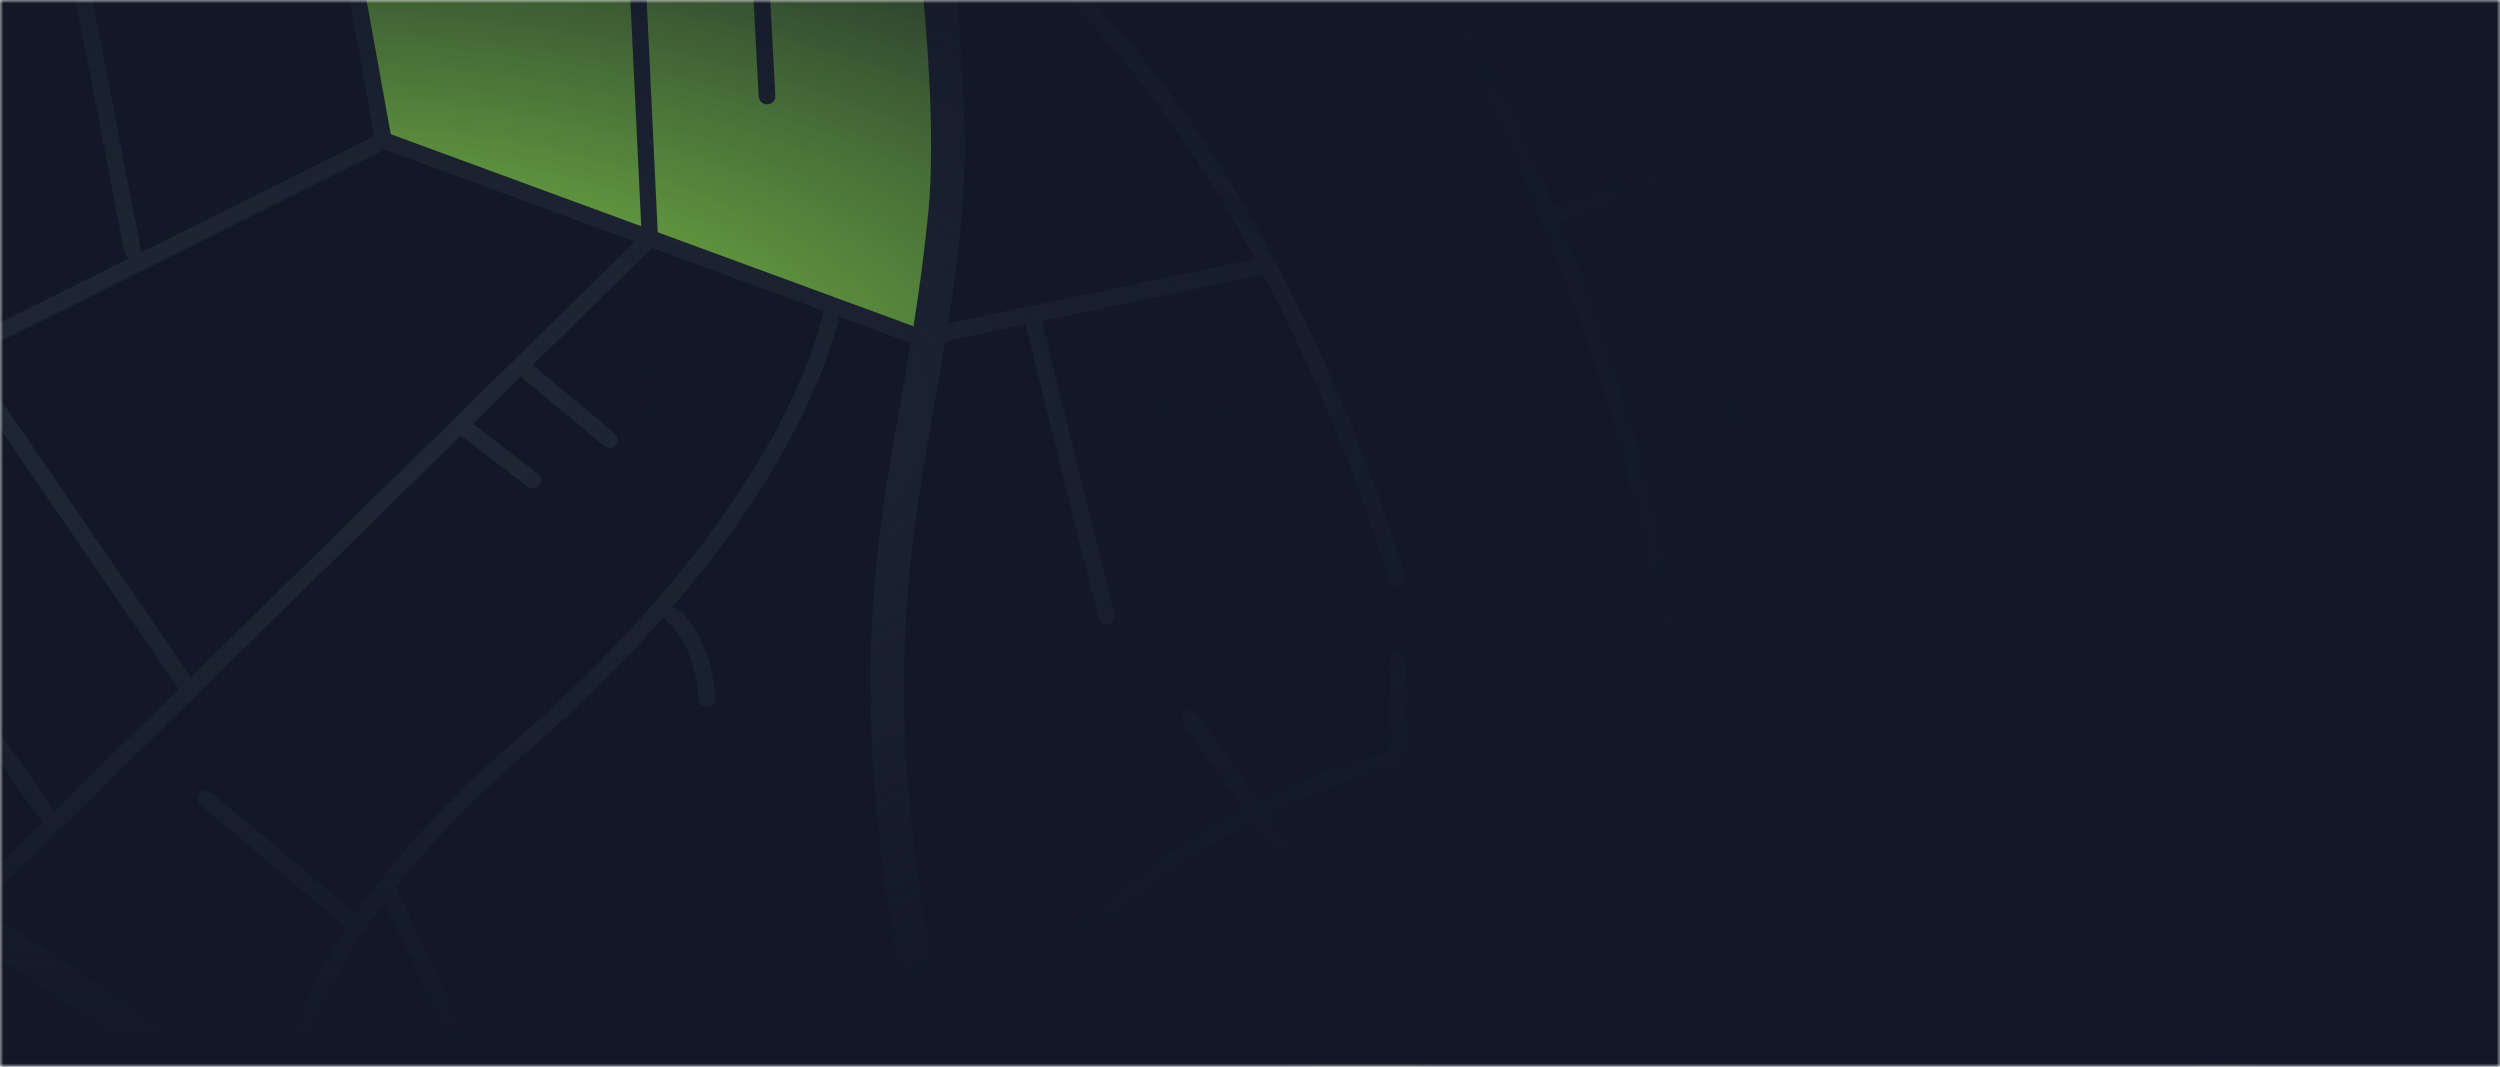 <svg width="375" height="160" viewBox="0 0 375 160" fill="none" xmlns="http://www.w3.org/2000/svg">
<rect width="375" height="160" fill="white"/>
<mask id="mask0_5_5190" style="mask-type:luminance" maskUnits="userSpaceOnUse" x="0" y="0" width="375" height="160">
<rect width="375" height="160" fill="white"/>
</mask>
<g mask="url(#mask0_5_5190)">
<rect width="500" height="500" transform="translate(-125 -156)" fill="#121826"/>
<rect x="-125" y="-156" width="500" height="500" fill="#121826"/>
<mask id="mask1_5_5190" style="mask-type:luminance" maskUnits="userSpaceOnUse" x="-125" y="-156" width="500" height="500">
<rect x="-125" y="-156" width="500" height="500" fill="white"/>
</mask>
<g mask="url(#mask1_5_5190)">
<path fill-rule="evenodd" clip-rule="evenodd" d="M281.3 -1.15L244.9 -165H432.95L385.75 -24.5L281.3 -1.15ZM57.9 20.8L46.15 -44.4L136.95 -35.7L142.1 5.2L138.4 50.35L57.9 20.8ZM-92 344.2L-53.75 343.65L34.3 344.2L36.8 313.8L24.2 297.05L5.4 290.5L-92 344.2ZM216.75 316.8L272.45 295.75L340.45 299.05L375.35 290.6L377.25 315.55L374.75 345.95L286.7 345.45L210 344.2L200.35 336.3L216.75 316.8ZM145.9 184.95L166.3 263.1L236.85 244.6V196.75L210 151.35L145.9 184.95ZM322.15 132.65L302.9 47.85L382.05 27.85L418.35 92.1L330 166.75L322.15 132.65Z" fill="#8EE04E"/>
<path fill-rule="evenodd" clip-rule="evenodd" d="M91.55 352.55C91.75 353.75 92.8 354.6 94 354.6C94.15 354.6 94.35 354.55 94.45 354.5C95.8 354.25 96.7 352.95 96.45 351.6C89.95 317.5 72.75 287.6 61.35 267.85C56.5 259.5 52.7 252.9 51.35 248.8C49.615 243.627 49.466 237.64 49.879 231.204C57.042 226.915 65.248 222.823 74.6 219.25C91.714 212.704 116.875 200.87 144.075 187.22C145.426 192.4 146.898 197.821 148.5 203.5C156.6 232.2 161.45 252.8 165.35 269.4C174.038 306.438 176.816 318.247 197.589 337.152C197.741 337.767 198.128 338.327 198.7 338.7C199.027 338.945 199.387 339.057 199.753 339.089C203.476 342.373 207.736 345.891 212.65 349.8C213.1 350.15 213.65 350.35 214.2 350.35C214.9 350.35 215.65 350.05 216.2 349.5C217.05 348.45 216.9 346.85 215.8 346C211.185 342.326 207.173 339.029 203.66 335.96C206.676 331.982 214.657 322.722 228.8 314.45C239.75 308 252.15 303.45 265.65 300.9C266.301 300.777 266.955 300.659 267.611 300.545L276.05 331.35C276.2 331.9 276.7 332.25 277.25 332.25H277.55C278.25 332.05 278.65 331.35 278.45 330.7L270.095 300.139C285.858 297.715 303.083 297.918 321.35 300.75C326.967 301.612 332.511 302.01 337.972 301.942C340.296 317.164 342.297 331.538 343.9 344.8C344.05 346.05 345.15 347 346.4 347H346.65C348.05 346.8 349 345.55 348.85 344.2C347.259 331.053 345.28 316.817 342.983 301.747C355.994 300.896 368.512 297.352 380.4 291.1C394.95 283.45 408.6 271.75 420.85 256.35C441.65 230.25 451.25 202.95 451.65 201.8C452.1 200.5 451.4 199.05 450.1 198.6C448.8 198.15 447.35 198.85 446.9 200.15C446.899 200.153 446.895 200.162 446.891 200.176L446.869 200.233C446.254 201.925 436.586 228.508 416.9 253.2C405.05 268.05 391.95 279.3 378 286.65C366.658 292.632 354.675 296.006 342.218 296.774C340.424 285.211 338.453 273.184 336.334 260.805L391.6 246.1C392.3 245.9 392.7 245.2 392.5 244.55C392.3 243.85 391.6 243.45 390.95 243.65L335.904 258.297C334.317 249.074 332.65 239.662 330.917 230.106L369.602 220.325L383.85 238.6C384.1 238.95 384.5 239.1 384.85 239.1C385.15 239.1 385.4 239.05 385.65 238.8C386.2 238.4 386.25 237.6 385.85 237.05L372.281 219.648L387.7 215.75C388.35 215.6 388.75 214.9 388.6 214.25C388.45 213.6 387.75 213.2 387.1 213.35L370.619 217.517L340.732 179.187L385.2 168.25C385.85 168.1 386.25 167.4 386.1 166.75C385.95 166.1 385.25 165.7 384.6 165.85L339.065 177.049L331.385 167.2L385.65 120.8C386.2 120.35 386.25 119.55 385.8 119.05C385.35 118.5 384.55 118.45 384.05 118.9L330.413 164.764L313.967 93.173L387.8 67.1C388.45 66.85 388.8 66.15 388.55 65.5C388.3 64.85 387.6 64.5 386.95 64.75L313.404 90.722L303.843 49.098L387.7 27.85C388.35 27.7 388.75 27 388.6 26.35C388.45 25.7 387.75 25.3 387.1 25.45L303.289 46.687L297.431 21.186L375.2 6.7C375.9 6.6 376.35 5.95 376.2 5.25C376.1 4.55 375.45 4.15 374.75 4.25L296.873 18.756L292.349 -0.938L308.889 -5.21C308.934 -5.217 308.988 -5.229 309.05 -5.25C309.095 -5.26 309.138 -5.271 309.18 -5.285L378.15 -23.1C378.8 -23.25 379.2 -23.95 379.05 -24.6C378.9 -25.25 378.2 -25.65 377.55 -25.5L309.71 -7.977L304.1 -31.75L370.217 -48.3C370.228 -48.3 370.239 -48.3 370.25 -48.3C370.295 -48.3 370.34 -48.31 370.389 -48.321C370.45 -48.335 370.517 -48.35 370.6 -48.35C370.69 -48.378 370.775 -48.415 370.854 -48.46L382 -51.25C382.65 -51.4 383.05 -52.1 382.9 -52.75C382.75 -53.4 382.05 -53.8 381.4 -53.65L371.188 -51.094L358.5 -99.6C358.3 -100.25 357.6 -100.7 356.95 -100.5C356.3 -100.3 355.9 -99.6 356.05 -98.95L368.729 -50.478L302.3 -33.85C301.65 -33.7 301.25 -33 301.4 -32.35L307.269 -7.347L283.556 -1.222C264.928 -85.314 249.31 -150.457 247.189 -159.301L247.189 -159.302C247.052 -159.872 246.972 -160.208 246.95 -160.3C246.65 -161.65 245.3 -162.45 243.95 -162.15C242.6 -161.85 241.8 -160.5 242.1 -159.15C242.122 -159.058 242.203 -158.72 242.34 -158.147L242.341 -158.144L242.346 -158.124L242.349 -158.11C243.134 -154.835 245.698 -144.141 249.537 -127.82C244.507 -127.037 233.375 -124.449 222.1 -116.05C213.35 -109.55 206.35 -100.95 201.3 -90.4C200.986 -89.746 200.679 -89.085 200.38 -88.416L199.6 -88.15C198.9 -87.9 198.6 -87.2 198.8 -86.55C198.904 -86.29 199.089 -86.071 199.312 -85.921C195.763 -77.233 193.432 -67.371 192.332 -56.462C192.275 -56.294 192.255 -56.112 192.279 -55.929C191.889 -51.907 191.666 -47.743 191.609 -43.444L142.228 -21.572C149.563 -32.428 157.768 -56.551 166.65 -93.55C167.42 -96.735 168.166 -99.902 168.885 -103.022C168.99 -103.205 169.05 -103.42 169.05 -103.65C169.05 -103.676 169.049 -103.701 169.048 -103.727C175.386 -131.305 179.605 -155.033 179.65 -155.3C179.8 -156 179.35 -156.65 178.65 -156.75C177.95 -156.9 177.3 -156.45 177.2 -155.75C177.112 -155.221 172.972 -132.11 166.763 -104.9H141.75C141.05 -104.9 140.5 -104.35 140.5 -103.65C140.5 -102.95 141.05 -102.4 141.75 -102.4H166.189C159.267 -72.405 149.946 -38.188 140.815 -23.883C138.587 -40.118 135.398 -58.963 131.25 -80.35C123.4 -120.8 114.9 -155.7 114.8 -156.05C114.5 -157.4 113.15 -158.25 111.8 -157.9C110.45 -157.6 109.6 -156.25 109.95 -154.9C110.081 -154.393 114.872 -134.687 120.57 -107.742L84.863 -108.256L79.61 -144.014C79.636 -144.121 79.65 -144.233 79.65 -144.35C79.635 -144.564 79.573 -144.764 79.474 -144.937L77.9 -155.65C77.8 -156.35 77.2 -156.8 76.5 -156.7C75.8 -156.6 75.35 -156 75.45 -155.3L76.891 -145.504L-1.382 -143.038C-1.987 -152.709 -2.309 -159.264 -2.347 -160.032L-2.347 -160.033L-2.347 -160.034L-2.347 -160.037V-160.037V-160.037V-160.037L-2.347 -160.038V-160.038L-2.35 -160.1C-2.4 -160.8 -2.95 -161.35 -3.65 -161.3C-4.35 -161.25 -4.9 -160.7 -4.85 -160C-4.842 -159.952 -4.805 -159.261 -4.738 -158.024C-4.583 -155.156 -4.27 -149.35 -3.796 -141.807C-3.799 -141.772 -3.8 -141.736 -3.8 -141.7C-3.8 -141.622 -3.791 -141.545 -3.775 -141.471C-3.563 -138.115 -3.32 -134.424 -3.046 -130.5H-16.95H-32.35H-64.091L-65.7 -160.05C-65.7 -160.75 -66.3 -161.3 -67 -161.25C-67.7 -161.25 -68.25 -160.65 -68.2 -159.95L-65.367 -107.92C-75.317 -107.272 -84.005 -106.324 -91.419 -105.276L-95.25 -160.15C-95.3 -160.85 -95.9 -161.35 -96.6 -161.3C-97.3 -161.25 -97.8 -160.65 -97.75 -159.95L-93.908 -104.913C-96.663 -104.5 -99.227 -104.075 -101.6 -103.65C-104.904 -103.054 -107.948 -102.441 -110.737 -101.829C-118.965 -133.702 -126.876 -162.896 -127.55 -165.35C-127.9 -166.65 -129.25 -167.45 -130.6 -167.1C-131.9 -166.75 -132.7 -165.4 -132.35 -164.05C-132.179 -163.439 -124.055 -133.479 -115.587 -100.708C-127.933 -97.699 -134.027 -94.988 -134.442 -94.803L-134.45 -94.8C-135.05 -94.5 -135.35 -93.8 -135.05 -93.15C-134.85 -92.65 -134.4 -92.4 -133.9 -92.4C-133.75 -92.4 -133.55 -92.45 -133.45 -92.5C-133.448 -92.501 -133.442 -92.503 -133.434 -92.506C-133.419 -92.513 -133.393 -92.523 -133.357 -92.538L-133.356 -92.539L-133.356 -92.539C-132.537 -92.884 -126.457 -95.446 -114.956 -98.263C-110.174 -79.713 -105.343 -60.478 -101.827 -45.318L-125.35 -38.6C-126 -38.4 -126.4 -37.7 -126.2 -37.05C-126.05 -36.5 -125.55 -36.15 -125 -36.15C-124.95 -36.15 -124.887 -36.163 -124.825 -36.175C-124.762 -36.188 -124.7 -36.2 -124.65 -36.2L-101.261 -42.864C-98.723 -31.784 -96.974 -23.166 -96.6 -19.05C-95.858 -10.644 -90.177 -2.628 -82.99 7.511L-82.75 7.85C-71.4 23.75 -57.3 43.55 -53.45 75.55C-51.64 90.555 -44.852 103.062 -35.655 113.81L-51.45 119.95C-52.1 120.2 -52.4 120.85 -52.2 121.5L-42.443 151.05L-160.1 213.45C-160.7 213.8 -160.9 214.55 -160.6 215.15C-160.4 215.55 -159.95 215.8 -159.5 215.8C-159.3 215.8 -159.1 215.8 -158.95 215.7L-41.646 153.464L-23.241 209.203L-126.751 264.143L-132.75 248.25C-133 247.6 -133.7 247.25 -134.35 247.5C-135 247.75 -135.35 248.45 -135.1 249.1L-128.979 265.326L-140.8 271.6C-141.4 271.95 -141.6 272.7 -141.3 273.3C-141.1 273.7 -140.65 273.95 -140.2 273.95C-140.05 273.95 -139.85 273.9 -139.65 273.8L-128.095 267.67L-97.7 348.25C-97.55 348.6 -97.3 348.9 -96.95 349C-96.8 349.1 -96.65 349.1 -96.5 349.1C-96.3 349.1 -96.1 349.05 -95.9 348.95L5.192 292.107C6.978 292.197 20.738 293.257 28.95 304.05C35.9 313.15 37.2 326.7 32.75 344.2C32.6 344.85 33 345.55 33.65 345.7C33.75 345.75 33.85 345.75 33.95 345.75C34.5 345.75 35.05 345.35 35.2 344.8C39.8 326.5 38.4 312.25 30.95 302.5C22.6 291.55 9.5 289.85 5.95 289.6L2.835 280.167C3.731 278.112 7.971 268.986 17.55 257.95C23.535 251.067 32.387 242.535 44.758 234.415C44.585 240.078 44.989 245.446 46.65 250.4C48.2 254.95 52.1 261.75 57.05 270.35L57.216 270.639C68.417 290.14 85.231 319.414 91.55 352.55ZM50.106 228.201C57.023 224.167 64.86 220.33 73.7 216.95C79.157 214.867 85.434 212.245 92.333 209.198L57.656 135.275C56.662 136.601 55.736 137.901 54.873 139.173C54.829 139.365 54.738 139.546 54.6 139.7C54.533 139.78 54.459 139.85 54.379 139.909C44.236 155.169 43.242 166.316 43.441 171.224C43.871 171.813 44.275 172.404 44.65 173C54.266 188.247 52.463 205.38 50.867 220.541L50.85 220.7L50.837 220.82C50.573 223.321 50.312 225.787 50.106 228.201ZM41.015 168.237C41.175 165.257 41.771 161.302 43.35 156.5C44.875 151.857 47.498 145.97 51.989 139.127L30.15 120.8C29.6 120.35 29.55 119.55 30 119.05C30.45 118.5 31.25 118.45 31.75 118.9L53.386 137.057C54.44 135.536 55.584 133.971 56.828 132.366C56.901 132.225 57 132.097 57.12 131.99C62.147 125.557 68.758 118.482 77.45 110.95C89.4 100.6 105.85 84.15 116.35 64.65C121.274 55.471 123.033 49.023 123.557 46.652L97.802 37.188L79.914 54.746L92.2 65C92.75 65.45 92.8 66.25 92.35 66.75C92.1 67.05 91.75 67.2 91.4 67.2C91.1 67.2 90.85 67.1 90.6 66.9L78.132 56.495L70.93 63.564L80.65 71C81.2 71.4 81.3 72.2 80.9 72.75C80.65 73.05 80.3 73.25 79.9 73.25C79.65 73.25 79.35 73.15 79.15 73L69.128 65.333L-2.767 135.902C2.207 139.42 7.187 142.734 11.95 145.9C23.869 153.819 34.427 160.853 41.015 168.237ZM-4.87 134.401L6.332 123.417L-32.776 67.541L-48.538 75.397C-45.17 101.293 -25.352 119.651 -4.87 134.401ZM-48.874 72.765L-33.082 64.887C-32.986 64.82 -32.883 64.769 -32.775 64.734L-5.859 51.307L-13.564 7.84L-35.641 21.644L-31.15 37.15C-30.95 37.8 -31.35 38.5 -32 38.7C-32.1 38.75 -32.2 38.75 -32.35 38.75C-32.9 38.75 -33.4 38.4 -33.55 37.85L-37.845 23.022L-59.455 36.534C-54.734 46.739 -50.803 58.648 -48.874 72.765ZM-60.52 34.287L-37.882 20.133C-37.798 20.064 -37.705 20.005 -37.604 19.958L-14.028 5.218L-19.682 -26.68C-49.274 -12.761 -75.114 6.088 -76.951 7.428C-71.668 14.878 -65.693 23.626 -60.52 34.287ZM-79.834 3.372C-78.775 2.577 -72.745 -1.81 -63.7 -7.659L-71.972 -51.209L-96.498 -44.221C-93.889 -32.802 -92.086 -23.869 -91.7 -19.55C-91.085 -12.781 -86.168 -5.565 -79.834 3.372ZM-97.063 -46.678L-72.446 -53.708L-81.99 -103.96C-89.326 -103.134 -95.682 -102.169 -101.05 -101.2C-104.32 -100.61 -107.339 -100 -110.108 -99.39C-105.366 -80.975 -100.578 -61.875 -97.063 -46.678ZM44.901 231.378C31.477 239.957 21.956 249.097 15.6 256.45C7.949 265.272 3.671 272.789 1.703 276.739L-20.239 210.3L35.279 169.415C37.409 171.513 39.176 173.6 40.5 175.7C49.2 189.5 47.55 205.1 45.95 220.2C45.532 224.015 45.126 227.751 44.901 231.378ZM33.431 167.671C27.268 162.086 18.717 156.378 9.3 150.1L9.23 150.054C-5.159 140.47 -21.474 129.603 -33.918 115.788L-49.45 121.85L-39.815 151.025C-39.81 151.034 -39.805 151.042 -39.8 151.05C-39.736 151.177 -39.695 151.311 -39.676 151.446L-21.064 207.803L33.431 167.671ZM-95.85 346L-125.866 266.487L-22.444 211.616L3.498 290.185L-95.85 346ZM294.958 21.647L311.227 92.504C311.23 92.532 311.234 92.559 311.239 92.587C311.242 92.603 311.246 92.619 311.25 92.635C311.259 92.677 311.271 92.719 311.286 92.761L328.4 167.3C328.45 167.5 328.55 167.65 328.65 167.8L367.94 218.194L330.474 227.666C318.342 161.048 303.031 87.649 288.841 22.786L294.958 21.647ZM284.091 1.195L289.917 -0.31L294.4 19.217L288.309 20.351C286.889 13.873 285.482 7.483 284.091 1.195ZM286.336 293.588C280.311 293.825 274.45 294.392 268.769 295.288L254.061 241.487L307.4 227.5C307.95 227.35 308.35 226.85 308.35 226.3V185.15C308.35 185.05 308.35 184.95 308.3 184.85C300.579 154.776 295.411 128.275 291.972 105.679C292.404 105.22 292.427 104.475 292 104C291.907 103.896 291.799 103.812 291.681 103.748C286.642 69.992 285.488 45.148 285.397 30.353C302.418 108.429 320.83 197.93 333.302 272.755C301.06 278.947 289.748 289.313 286.336 293.588ZM289.782 293.489C300.103 293.301 310.886 294.066 322.05 295.8C327.165 296.59 332.219 296.971 337.202 296.942C336.102 289.863 334.936 282.611 333.71 275.211C305.952 280.532 294.261 288.965 289.782 293.489ZM169.168 263.748L236.324 246.138C236.353 246.142 236.383 246.145 236.414 246.147C236.442 246.149 236.471 246.15 236.5 246.15C236.794 246.15 237.061 246.053 237.272 245.889L251.609 242.13L266.285 295.702C265.738 295.798 265.193 295.898 264.65 296C250.55 298.65 237.65 303.4 226.2 310.1C211.681 318.582 203.335 327.997 199.841 332.532C181.277 315.338 178.635 304.116 170.25 268.35L170.062 267.55L170.062 267.549L169.707 266.04C169.531 265.289 169.351 264.525 169.168 263.748ZM168.609 261.373L235.25 243.875V197.4L209.164 153.303C189.65 163.802 168.701 174.79 148.662 184.91C150.083 190.39 151.642 196.146 153.35 202.2C160.357 226.96 165.072 246.399 168.609 261.373ZM305.8 225.35L237.75 243.218V226.886L305.8 205.112V225.35ZM305.8 202.522L237.75 224.296V197.965L303.459 175.965C304.212 179.036 304.992 182.148 305.8 185.3V202.522ZM302.859 173.499L237.081 195.522L234.116 190.51L301.7 168.654C302.079 170.257 302.465 171.872 302.859 173.499ZM278.326 173.637L232.854 188.375L211.4 152.099C248.643 132.02 280.265 113.932 289.666 107.428C292.321 124.566 296.011 144.261 301.135 166.245L280.723 172.861L271.35 151.15C271.05 150.5 270.35 150.25 269.7 150.5C269.05 150.8 268.8 151.5 269.05 152.15L278.326 173.637ZM251.128 127.481C239.084 134.268 225.048 142.002 210.101 150.057L190.209 122.069C196.168 119.151 202.765 116.672 210 114.95C210.55 114.85 210.95 114.35 210.95 113.75V98.75C210.95 98.05 210.4 97.5 209.7 97.5C209 97.5 208.45 98.05 208.45 98.75V112.8C201.269 114.591 194.707 117.105 188.767 120.039L179.5 107C179.1 106.45 178.3 106.3 177.75 106.7C177.2 107.1 177.05 107.9 177.45 108.45L186.495 121.197C173.664 127.939 163.895 136.558 157.2 143.75C150.37 151.072 145.755 157.807 143.168 162.011C131.638 109.191 135.593 86.641 140.05 61.25L140.272 59.984L140.272 59.984L140.272 59.983L140.272 59.982L140.272 59.982L140.272 59.981L140.273 59.981L140.273 59.98L140.273 59.98L140.273 59.979L140.273 59.978L140.273 59.978C140.777 57.103 141.288 54.189 141.781 51.19L153.849 48.656L164.75 92.7C164.9 93.25 165.4 93.65 165.95 93.65C166.05 93.65 166.15 93.65 166.25 93.6C166.9 93.45 167.3 92.75 167.15 92.1L156.271 48.148L189.529 41.164C198.019 57.317 204.173 73.649 208.45 87.05C208.65 87.55 209.1 87.9 209.65 87.9C209.8 87.9 209.9 87.9 210 87.85C210.65 87.65 211 86.95 210.8 86.3C206.479 72.71 200.207 56.092 191.527 39.658C191.526 39.622 191.522 39.585 191.517 39.548C191.515 39.53 191.512 39.511 191.509 39.493C191.506 39.479 191.503 39.464 191.5 39.45C191.435 39.169 191.268 38.926 191.046 38.752C183.845 25.261 175.014 11.934 164.3 0.55C154.238 -10.179 145.905 -15.587 141.598 -17.974L141.541 -18.423L141.527 -18.533L192.372 -41.039C195.06 -36.981 206.8 -18.946 219.008 5.871C219.019 5.914 219.034 5.957 219.05 6C219.087 6.084 219.133 6.162 219.186 6.235C220.44 8.788 221.697 11.412 222.95 14.1C248.034 67.886 252.18 105.355 251.128 127.481ZM187.931 123.221L207.838 151.276C188.555 161.645 167.863 172.493 148.042 182.501C146.518 176.535 145.161 170.901 143.958 165.568C145.992 162.02 150.977 154.032 159.1 145.35C165.689 138.3 175.294 129.818 187.931 123.221ZM59.36 133.06L81.195 179.609L140.576 173.21C126.022 112.071 130.276 87.811 135.098 60.31L135.1 60.3C135.614 57.4 136.127 54.467 136.623 51.454L125.893 47.511C125.249 50.276 123.403 56.681 118.6 65.65C115.087 72.226 109.482 81.02 100.789 91.133C101.086 91.097 101.395 91.165 101.65 91.35L101.657 91.355C101.943 91.568 106.607 95.046 107.3 104.7C107.35 105.4 106.85 106 106.15 106.05H106.05C105.4 106.05 104.85 105.55 104.8 104.9C104.221 96.595 100.517 93.652 100.219 93.415L100.218 93.415C100.208 93.407 100.202 93.402 100.2 93.4C99.878 93.166 99.693 92.794 99.675 92.416C94.096 98.786 87.301 105.653 79.05 112.8C70.703 120.026 64.286 126.819 59.36 133.06ZM94.603 208.191L82.326 182.019L141.169 175.679C141.886 178.637 142.647 181.68 143.452 184.812C125.771 193.684 108.937 201.795 94.603 208.191ZM289.249 104.699C284.845 107.989 271.699 115.848 253.695 126.032C254.819 94.528 245.051 60.781 234.069 33.372L282.35 16.431C282.564 17.405 282.779 18.382 282.993 19.36C282.73 26.129 282.579 39.529 284 58.8C284.88 70.763 286.454 86.181 289.249 104.699ZM202.19 -86.362C198.612 -78.025 196.212 -68.522 195.005 -57.958L260.16 -82.168C258.34 -90.074 256.619 -97.507 255.015 -104.401L202.19 -86.362ZM254.439 -106.878L203.635 -89.528C208.523 -99.552 215.177 -107.807 223.5 -114C234.415 -122.129 245.418 -124.665 250.104 -125.41C251.418 -119.82 252.869 -113.621 254.439 -106.878ZM194.1 -43C194.147 -47.217 194.354 -51.298 194.723 -55.237L260.725 -79.714C262.876 -70.363 265.159 -60.376 267.546 -49.857L204.771 -25.841C199.17 -35.377 195.083 -41.55 194.1 -43ZM206.033 -23.679L268.097 -47.423C270.19 -38.189 272.36 -28.556 274.587 -18.596L220.834 3.876C215.562 -6.768 210.403 -16.145 206.033 -23.679ZM221.943 6.13L275.142 -16.11C277.317 -6.372 279.544 3.672 281.806 13.956L233.131 31.053C230.513 24.644 227.844 18.605 225.25 13.05C224.149 10.694 223.044 8.385 221.943 6.13ZM188.299 38.856C181.334 25.965 172.863 13.284 162.65 2.4C153.926 -6.912 146.446 -12.185 141.987 -14.864C144.503 5.743 145.26 21.552 144.25 32.4C143.718 38.178 143.001 43.474 142.213 48.5L188.299 38.856ZM121.098 -105.233L85.233 -105.742L90.428 -70.379L114.85 -73.05C115.5 -73.1 116.1 -72.65 116.2 -72L117.6 -62.55C117.7 -61.85 117.25 -61.25 116.55 -61.15C116.6 -61.05 116.5 -61.05 116.45 -61.05C115.85 -61.05 115.3 -61.5 115.2 -62.1L113.95 -70.4L90.795 -67.885L94.874 -40.123C106.077 -38.574 117.937 -37.45 133.679 -37.777C130.073 -60.785 125.368 -84.903 121.098 -105.233ZM88.189 -68.666L92.334 -40.482C89.414 -40.904 86.522 -41.349 83.6 -41.8L83.248 -41.854C69.556 -43.937 55.32 -46.104 34.4 -46.55C27.628 -46.692 20.108 -45.734 11.866 -43.689C5.073 -55.514 0.698 -110.571 -1.224 -140.542L35.198 -141.688L35.199 -141.67L35.2 -141.65L37.7 -107.55C37.75 -106.9 38.3 -106.4 38.95 -106.4L82.732 -105.778L88.146 -68.958C88.146 -68.922 88.147 -68.886 88.15 -68.85C88.159 -68.787 88.172 -68.725 88.189 -68.666ZM82.362 -108.292L77.257 -143.012L37.706 -141.767L40.15 -108.9L82.362 -108.292ZM125.327 44.638L98.659 34.84L96.142 -18.016C96.18 -18.137 96.2 -18.266 96.2 -18.4C96.2 -18.578 96.165 -18.746 96.1 -18.898L95.333 -35.002C100.4 -34.313 105.618 -33.716 111.277 -33.303L113.8 14.45C113.85 15.15 114.4 15.65 115.05 15.65H115.1C115.8 15.65 116.35 15.05 116.3 14.35L113.791 -33.134C120 -32.752 126.766 -32.598 134.447 -32.786C138.328 -7.027 140.665 16.866 139.25 31.85C138.644 37.995 137.872 43.608 137.029 48.938L125.483 44.696C125.433 44.673 125.381 44.654 125.327 44.638ZM96.187 33.931L93.734 -17.15H66.05C65.35 -17.15 64.8 -17.7 64.8 -18.4C64.8 -19.1 65.35 -19.65 66.05 -19.65H93.614L92.861 -35.347C89.523 -35.824 86.232 -36.333 82.9 -36.85L82.567 -36.901C72.125 -38.508 61.362 -40.164 47.553 -41.02L51.987 -16.52C52.042 -16.407 52.081 -16.283 52.1 -16.15C52.128 -16.019 52.135 -15.889 52.123 -15.765L58.619 20.128L96.187 33.931ZM28.611 101.572L95.236 36.244L57.7 22.45L-3.073 52.738L-2.45 56.25L28.611 101.572ZM-4.65 57.5L26.791 103.357L8.15 121.635L-30.504 66.409L-5.4 53.898L-4.85 57C-4.8 57.2 -4.75 57.35 -4.65 57.5ZM44.995 -41.168L49.386 -16.906L12.004 -9.683L6.704 -37.056C16.367 -39.989 25.807 -41.736 34.35 -41.55C38.102 -41.478 41.638 -41.346 44.995 -41.168ZM49.829 -14.454L12.477 -7.237L21.1 37.3C21.142 37.495 21.137 37.686 21.093 37.862L56.134 20.382L49.829 -14.454ZM4.312 -36.307C-2.907 -33.981 -10.218 -31.031 -17.345 -27.765L-11.649 4.36C-11.428 4.455 -11.235 4.619 -11.1 4.85C-10.796 5.372 -10.869 6.007 -11.289 6.394L-3.532 50.146L19.464 38.675C19.067 38.532 18.762 38.197 18.65 37.75L4.312 -36.307ZM-18.181 -128H-31.1V-108.75C-26.838 -108.691 -22.431 -108.574 -17.88 -108.39L-18.181 -128ZM-15.377 -108.283L-15.681 -128H-2.869C-2.406 -121.551 -1.862 -114.56 -1.236 -107.453C-6.091 -107.802 -10.805 -108.076 -15.377 -108.283ZM-17.786 -105.886C-42.768 -106.917 -63.37 -105.925 -79.506 -104.23L-77.774 -95.107L-69.55 -96.85C-68.85 -97 -68.2 -96.55 -68.05 -95.9C-67.9 -95.2 -68.35 -94.55 -69 -94.4L-77.305 -92.64L-75.536 -83.328L-67.6 -85.4C-66.95 -85.55 -66.25 -85.15 -66.1 -84.5C-65.95 -83.85 -66.35 -83.15 -67 -83L-75.074 -80.892L-73.615 -73.21L-67.6 -74.65C-66.95 -74.8 -66.25 -74.4 -66.1 -73.75C-65.95 -73.1 -66.35 -72.4 -67 -72.25L-73.153 -70.777L-71.674 -62.992L-64.35 -64.3C-63.65 -64.4 -63 -63.95 -62.9 -63.3C-62.8 -62.65 -63.25 -61.95 -63.9 -61.85L-71.209 -60.545L-70.017 -54.265L-47.966 -57.623L-52.05 -81.65C-52.15 -82.3 -51.7 -82.95 -51.05 -83.1L-38.2 -85.45C-37.5 -85.6 -36.85 -85.1 -36.75 -84.45C-36.65 -83.75 -37.1 -83.1 -37.75 -83L-49.4 -80.9L-45.496 -57.999L-10.35 -63.35L-17.786 -105.886ZM-69.541 -51.762L-8.7 -61.05C-8.35 -61.1 -8.05 -61.25 -7.85 -61.55C-7.65 -61.85 -7.6 -62.15 -7.65 -62.5L-15.214 -105.773C-10.623 -105.56 -5.888 -105.28 -1.009 -104.923C2.035 -71.387 5.511 -50.599 9.379 -43.045C-5.049 -39.153 -21.604 -32.049 -40.15 -21.8C-48.076 -17.415 -55.344 -12.998 -61.441 -9.11L-69.541 -51.762ZM-63.955 -128H-33.6V-108.778C-38.046 -108.816 -42.329 -108.79 -46.45 -108.71V-124.2C-46.45 -124.9 -47 -125.45 -47.7 -125.45C-48.4 -125.45 -48.95 -124.9 -48.95 -124.2V-108.654C-53.826 -108.531 -58.467 -108.332 -62.87 -108.074L-63.955 -128Z" fill="#212936"/>
</g>
<rect width="375" height="160" fill="url(#paint0_radial_5_5190)"/>
</g>
<defs>
<radialGradient id="paint0_radial_5_5190" cx="0" cy="0" r="1" gradientUnits="userSpaceOnUse" gradientTransform="translate(36.07 61.477) rotate(90) scale(98.522 230.912)">
<stop stop-color="#121826" stop-opacity="0.01"/>
<stop offset="1" stop-color="#121826"/>
</radialGradient>
</defs>
</svg>

